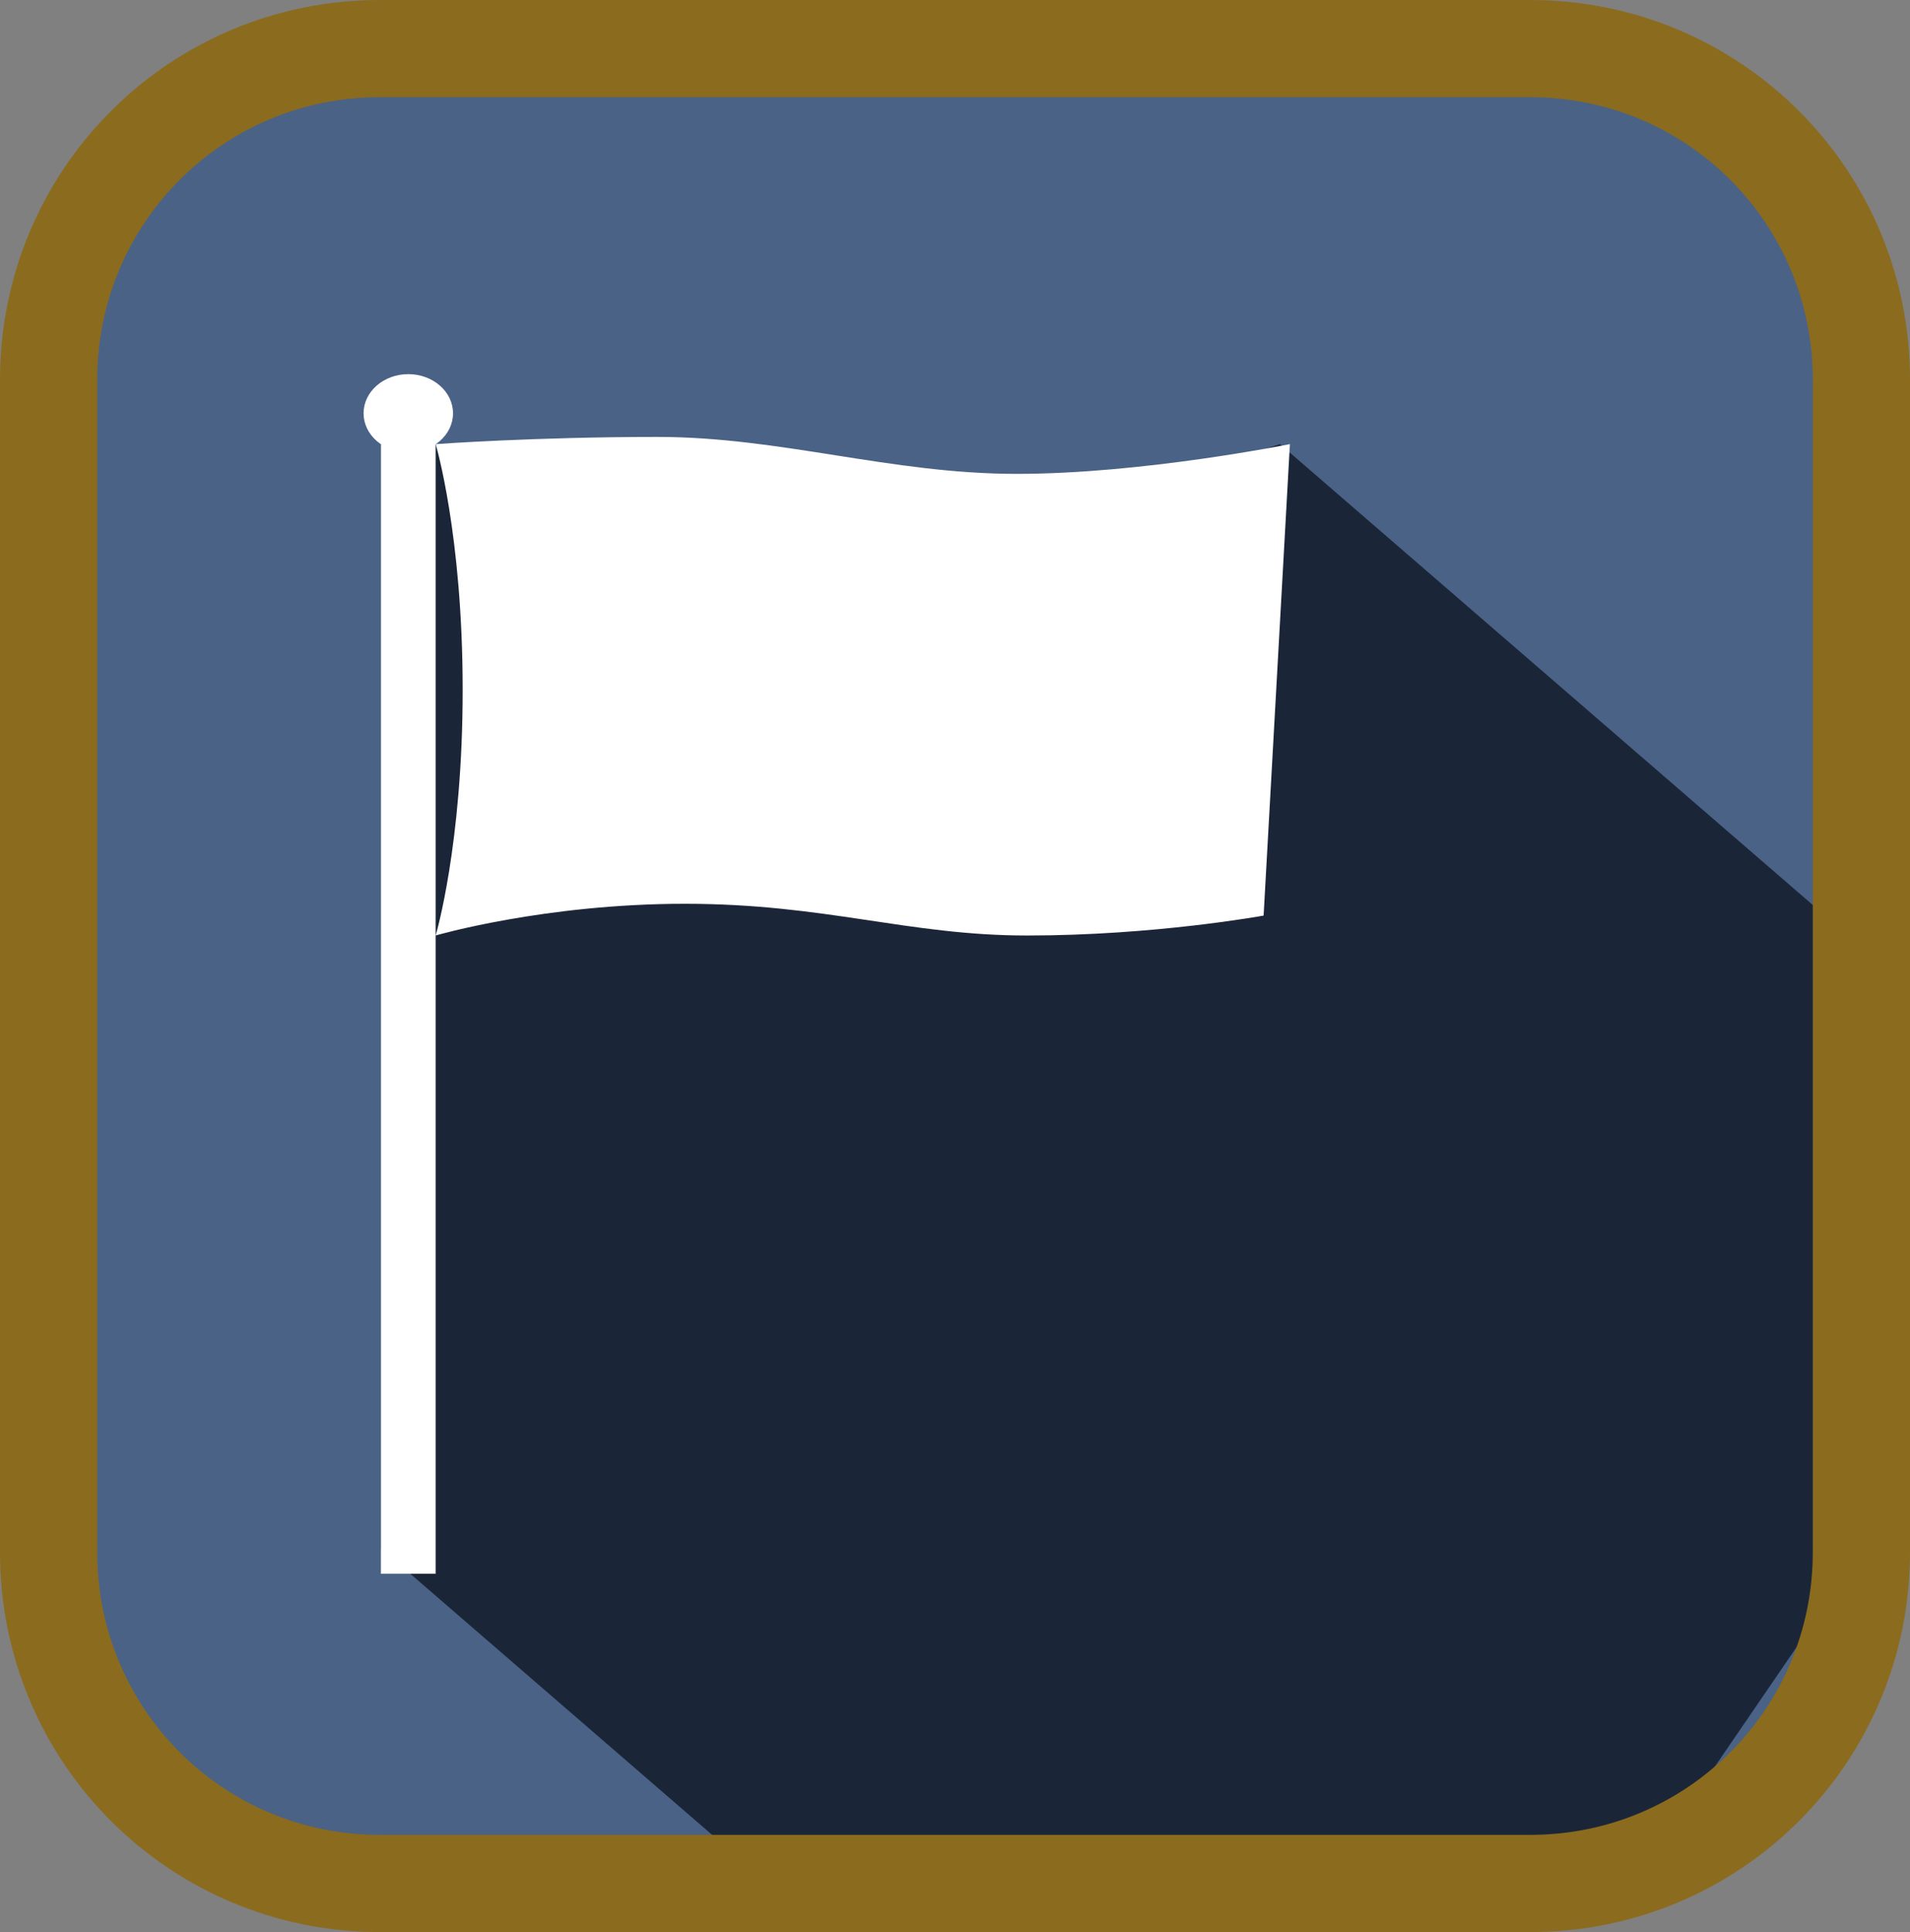 <?xml version="1.0" encoding="UTF-8" standalone="no"?>
<svg
   width="274.855"
   height="278.054"
   viewBox="0 0 274.855 278.054"
   version="1.1"
   id="svg16443"
   xmlns="http://www.w3.org/2000/svg"
   xmlns:svg="http://www.w3.org/2000/svg">
  <rect x="0" y="0" width="274.855" height="278.054" fill="#808080" stroke="none"/>
  <defs
     id="defs16447" />
  <path
     id="rect19078"
     style="fill:#4a6285;stroke-width:3.895;stroke-linecap:square;stroke-linejoin:bevel"
     d="M 51.457,10.194 H 223.398 c 24.632,0 44.462,19.83 44.462,44.462 V 223.398 c 0,24.632 -19.83,44.462 -44.462,44.462 H 51.457 c -24.632,0 -44.462,-19.83 -44.462,-44.462 V 54.656 c 0,-24.632 19.83,-44.462 44.462,-44.462 z" />
  <path
     fill-rule="nonzero"
     fill="#89a39e"
     fill-opacity="1"
     d="M 54.815,63.916 V 222.834 l 52.048,45.026 H 237.462 l 30.398,-44.462 V 136.292 L 184.197,63.916 145.329,76.55 62.607,63.916 h -7.792"
     id="path16435"
     style="fill:#1a2638;fill-opacity:1;stroke-width:0.07" />
  <path
     fill-rule="nonzero"
     fill="#ffffff"
     fill-opacity="1"
     d="m 62.693,63.916 c 0,0 3.886,13.002 3.886,35.357 0,22.354 -3.886,35.356 -3.886,35.356 0,0 15.619,-4.561 35.872,-4.561 20.252,0 32.102,4.566 49.254,4.566 18.382,0 34.018,-2.869 34.018,-2.869 l 3.785,-67.849 c 0,0 -21.158,4.28 -39.307,4.28 -18.149,0 -33.915,-5.316 -51.714,-5.316 -17.801,0 -31.908,1.037 -31.908,1.037"
     id="path16437"
     style="stroke-width:0.071" />
  <path
     fill-rule="nonzero"
     fill="#ffffff"
     fill-opacity="1"
     d="m 54.814,63.916 h 7.879 V 226.489 H 54.814 V 63.916"
     id="path16439"
     style="stroke-width:0.071" />
  <path
     fill-rule="nonzero"
     fill="#ffffff"
     fill-opacity="1"
     d="m 65.189,59.478 c 0,3.111 -2.881,5.632 -6.434,5.632 -3.554,0 -6.435,-2.521 -6.435,-5.632 0,-3.11 2.881,-5.632 6.435,-5.632 3.553,0 6.434,2.522 6.434,5.632"
     id="path16441"
     style="stroke-width:0.071" />
  <path
     id="rect19340"
     style="fill:none;stroke:#8b6b1e;stroke-width:13.99;stroke-linecap:square;stroke-linejoin:bevel"
     d="M 54.656,6.995 H 220.199 c 26.404,0 47.661,21.257 47.661,47.661 v 168.742 c 0,26.404 -21.257,47.661 -47.661,47.661 H 54.656 c -26.404,0 -47.661,-21.257 -47.661,-47.661 V 54.656 c 0,-26.404 21.257,-47.661 47.661,-47.661 z" />
</svg>
